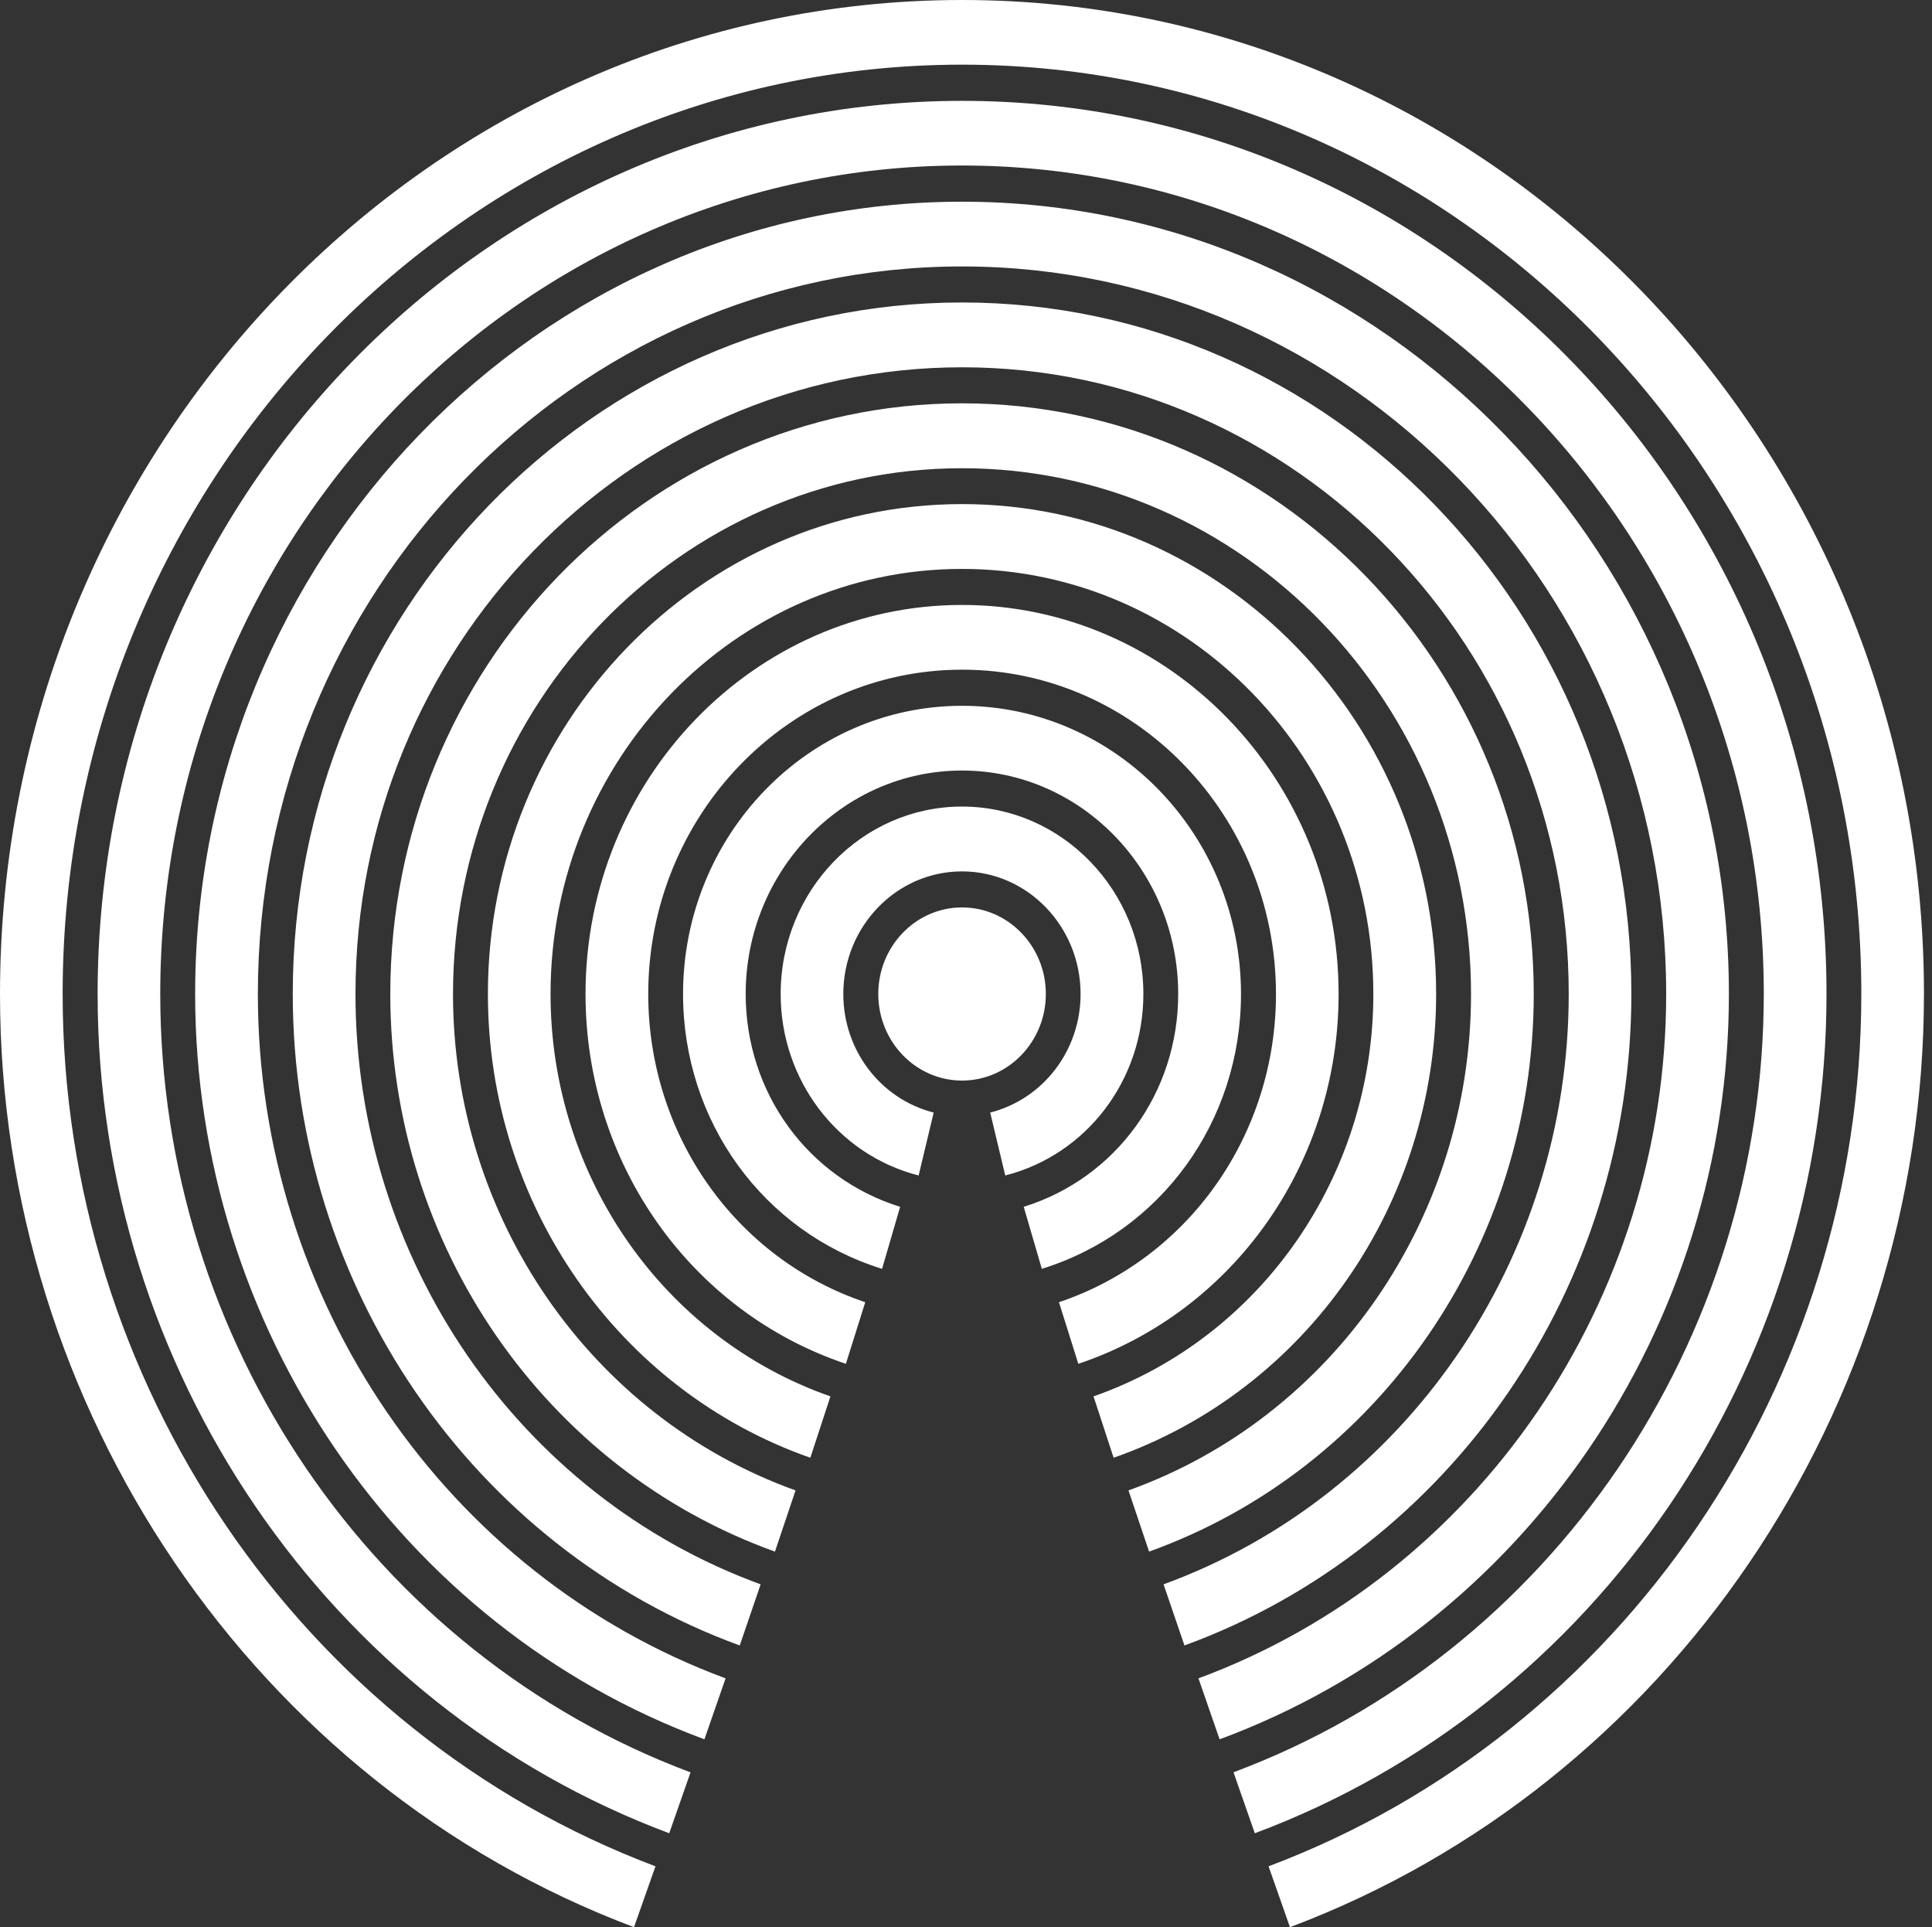 <?xml version="1.0" encoding="iso-8859-1"?>
<!-- Generator: Adobe Illustrator 17.0.2, SVG Export Plug-In . SVG Version: 6.00 Build 0)  -->
<!DOCTYPE svg PUBLIC "-//W3C//DTD SVG 1.1//EN" "http://www.w3.org/Graphics/SVG/1.1/DTD/svg11.dtd">
<svg version="1.1" id="Layer_1" xmlns="http://www.w3.org/2000/svg" xmlns:xlink="http://www.w3.org/1999/xlink" x="0px" y="0px"
	 width="24.028px" height="23.963px" viewBox="0 0 24.028 23.963" style="enable-background:new 0 0 24.028 23.963;"
	 xml:space="preserve">
<rect x="0" y="0" width="24.028" height="23.963" fill="#333333" stroke="none"/>
<g id="Airdrop.svg">
	<g>
		<path style="fill-rule:evenodd;clip-rule:evenodd;fill:#FFFFFF;" d="M13.007,12.359c0-0.593-0.467-1.076-1.042-1.076
			s-1.042,0.483-1.042,1.076c0,0.594,0.467,1.077,1.042,1.077S13.007,12.953,13.007,12.359z M11.965,0C5.368,0,0,5.544,0,12.36
			c0,5.165,3.169,9.828,7.885,11.603l0.267-0.757c-4.41-1.66-7.373-6.019-7.373-10.847c0-6.371,5.018-11.555,11.186-11.555
			c6.167,0,11.184,5.183,11.184,11.555c0,4.829-2.963,9.188-7.372,10.847l0.266,0.757c4.716-1.774,7.885-6.437,7.885-11.603
			C23.93,5.544,18.562,0,11.965,0z M22.716,12.36c0-6.124-4.823-11.106-10.751-11.106c-5.928,0-10.751,4.982-10.751,11.106
			c0,4.653,2.857,8.846,7.109,10.435l0.265-0.757c-3.944-1.475-6.595-5.364-6.595-9.679c0-5.68,4.473-10.301,9.972-10.301
			c5.498,0,9.971,4.621,9.971,10.301c0,4.316-2.65,8.205-6.595,9.678l0.265,0.758C19.859,21.207,22.716,17.014,22.716,12.36z
			 M21.502,12.36c0-5.433-4.278-9.852-9.537-9.852c-5.259,0-9.538,4.42-9.538,9.852c0,4.141,2.546,7.866,6.334,9.267l0.263-0.758
			c-3.479-1.288-5.817-4.707-5.817-8.509c0-4.988,3.929-9.047,8.758-9.047c4.829,0,8.757,4.059,8.757,9.047
			c0,3.803-2.338,7.222-5.817,8.509l0.263,0.758C18.957,20.226,21.502,16.502,21.502,12.36z M20.289,12.36
			c0-4.741-3.734-8.599-8.324-8.599c-4.59,0-8.324,3.857-8.324,8.599c0,3.63,2.234,6.886,5.559,8.1l0.26-0.76
			c-3.014-1.1-5.039-4.051-5.039-7.34c0-4.297,3.384-7.793,7.545-7.793c4.16,0,7.544,3.496,7.544,7.793
			c0,3.289-2.025,6.24-5.039,7.34l0.26,0.76C18.055,19.246,20.289,15.99,20.289,12.36z M19.075,12.36c0-4.05-3.189-7.345-7.11-7.345
			c-3.921,0-7.111,3.295-7.111,7.345c0,3.119,1.922,5.905,4.784,6.933l0.256-0.761c-2.548-0.915-4.26-3.395-4.26-6.171
			c0-3.606,2.84-6.539,6.331-6.539c3.491,0,6.33,2.934,6.33,6.539c0,2.777-1.712,5.257-4.26,6.171l0.256,0.761
			C17.153,18.265,19.075,15.479,19.075,12.36z M17.861,12.36c0-3.359-2.645-6.092-5.896-6.092c-3.252,0-5.897,2.733-5.897,6.092
			c0,2.608,1.612,4.925,4.01,5.766l0.25-0.763c-2.082-0.729-3.481-2.74-3.481-5.003c0-2.915,2.296-5.286,5.117-5.286
			c2.821,0,5.116,2.371,5.116,5.286c0,2.263-1.398,4.273-3.48,5.003l0.25,0.763C16.25,17.285,17.861,14.968,17.861,12.36z
			 M16.648,12.36c0-2.668-2.1-4.838-4.683-4.838c-2.583,0-4.683,2.17-4.683,4.838c0,2.099,1.301,3.948,3.238,4.598l0.241-0.766
			c-1.615-0.543-2.699-2.083-2.699-3.832c0-2.224,1.751-4.033,3.904-4.033c2.152,0,3.903,1.809,3.903,4.033
			c0,1.749-1.085,3.289-2.699,3.832l0.241,0.766C15.347,16.308,16.648,14.459,16.648,12.36z M15.434,12.36
			c0-1.977-1.556-3.584-3.469-3.584c-1.913,0-3.47,1.608-3.47,3.584c0,1.583,0.995,2.956,2.475,3.417l0.225-0.771
			c-1.149-0.358-1.921-1.421-1.921-2.646c0-1.532,1.207-2.779,2.69-2.779c1.483,0,2.689,1.247,2.689,2.779
			c0,1.225-0.772,2.288-1.921,2.646l0.225,0.771C14.44,15.316,15.434,13.943,15.434,12.36z M14.22,12.36
			c0-1.285-1.012-2.331-2.255-2.331c-1.244,0-2.256,1.045-2.256,2.331c0,1.07,0.706,1.998,1.716,2.256l0.187-0.782
			c-0.662-0.169-1.124-0.776-1.124-1.474c0-0.841,0.662-1.525,1.476-1.525c0.814,0,1.475,0.684,1.475,1.525
			c0,0.699-0.462,1.305-1.124,1.474l0.187,0.782C13.515,14.358,14.22,13.43,14.22,12.36z"/>
	</g>
</g>
<g>
</g>
<g>
</g>
<g>
</g>
<g>
</g>
<g>
</g>
<g>
</g>
<g>
</g>
<g>
</g>
<g>
</g>
<g>
</g>
<g>
</g>
<g>
</g>
<g>
</g>
<g>
</g>
<g>
</g>
</svg>
